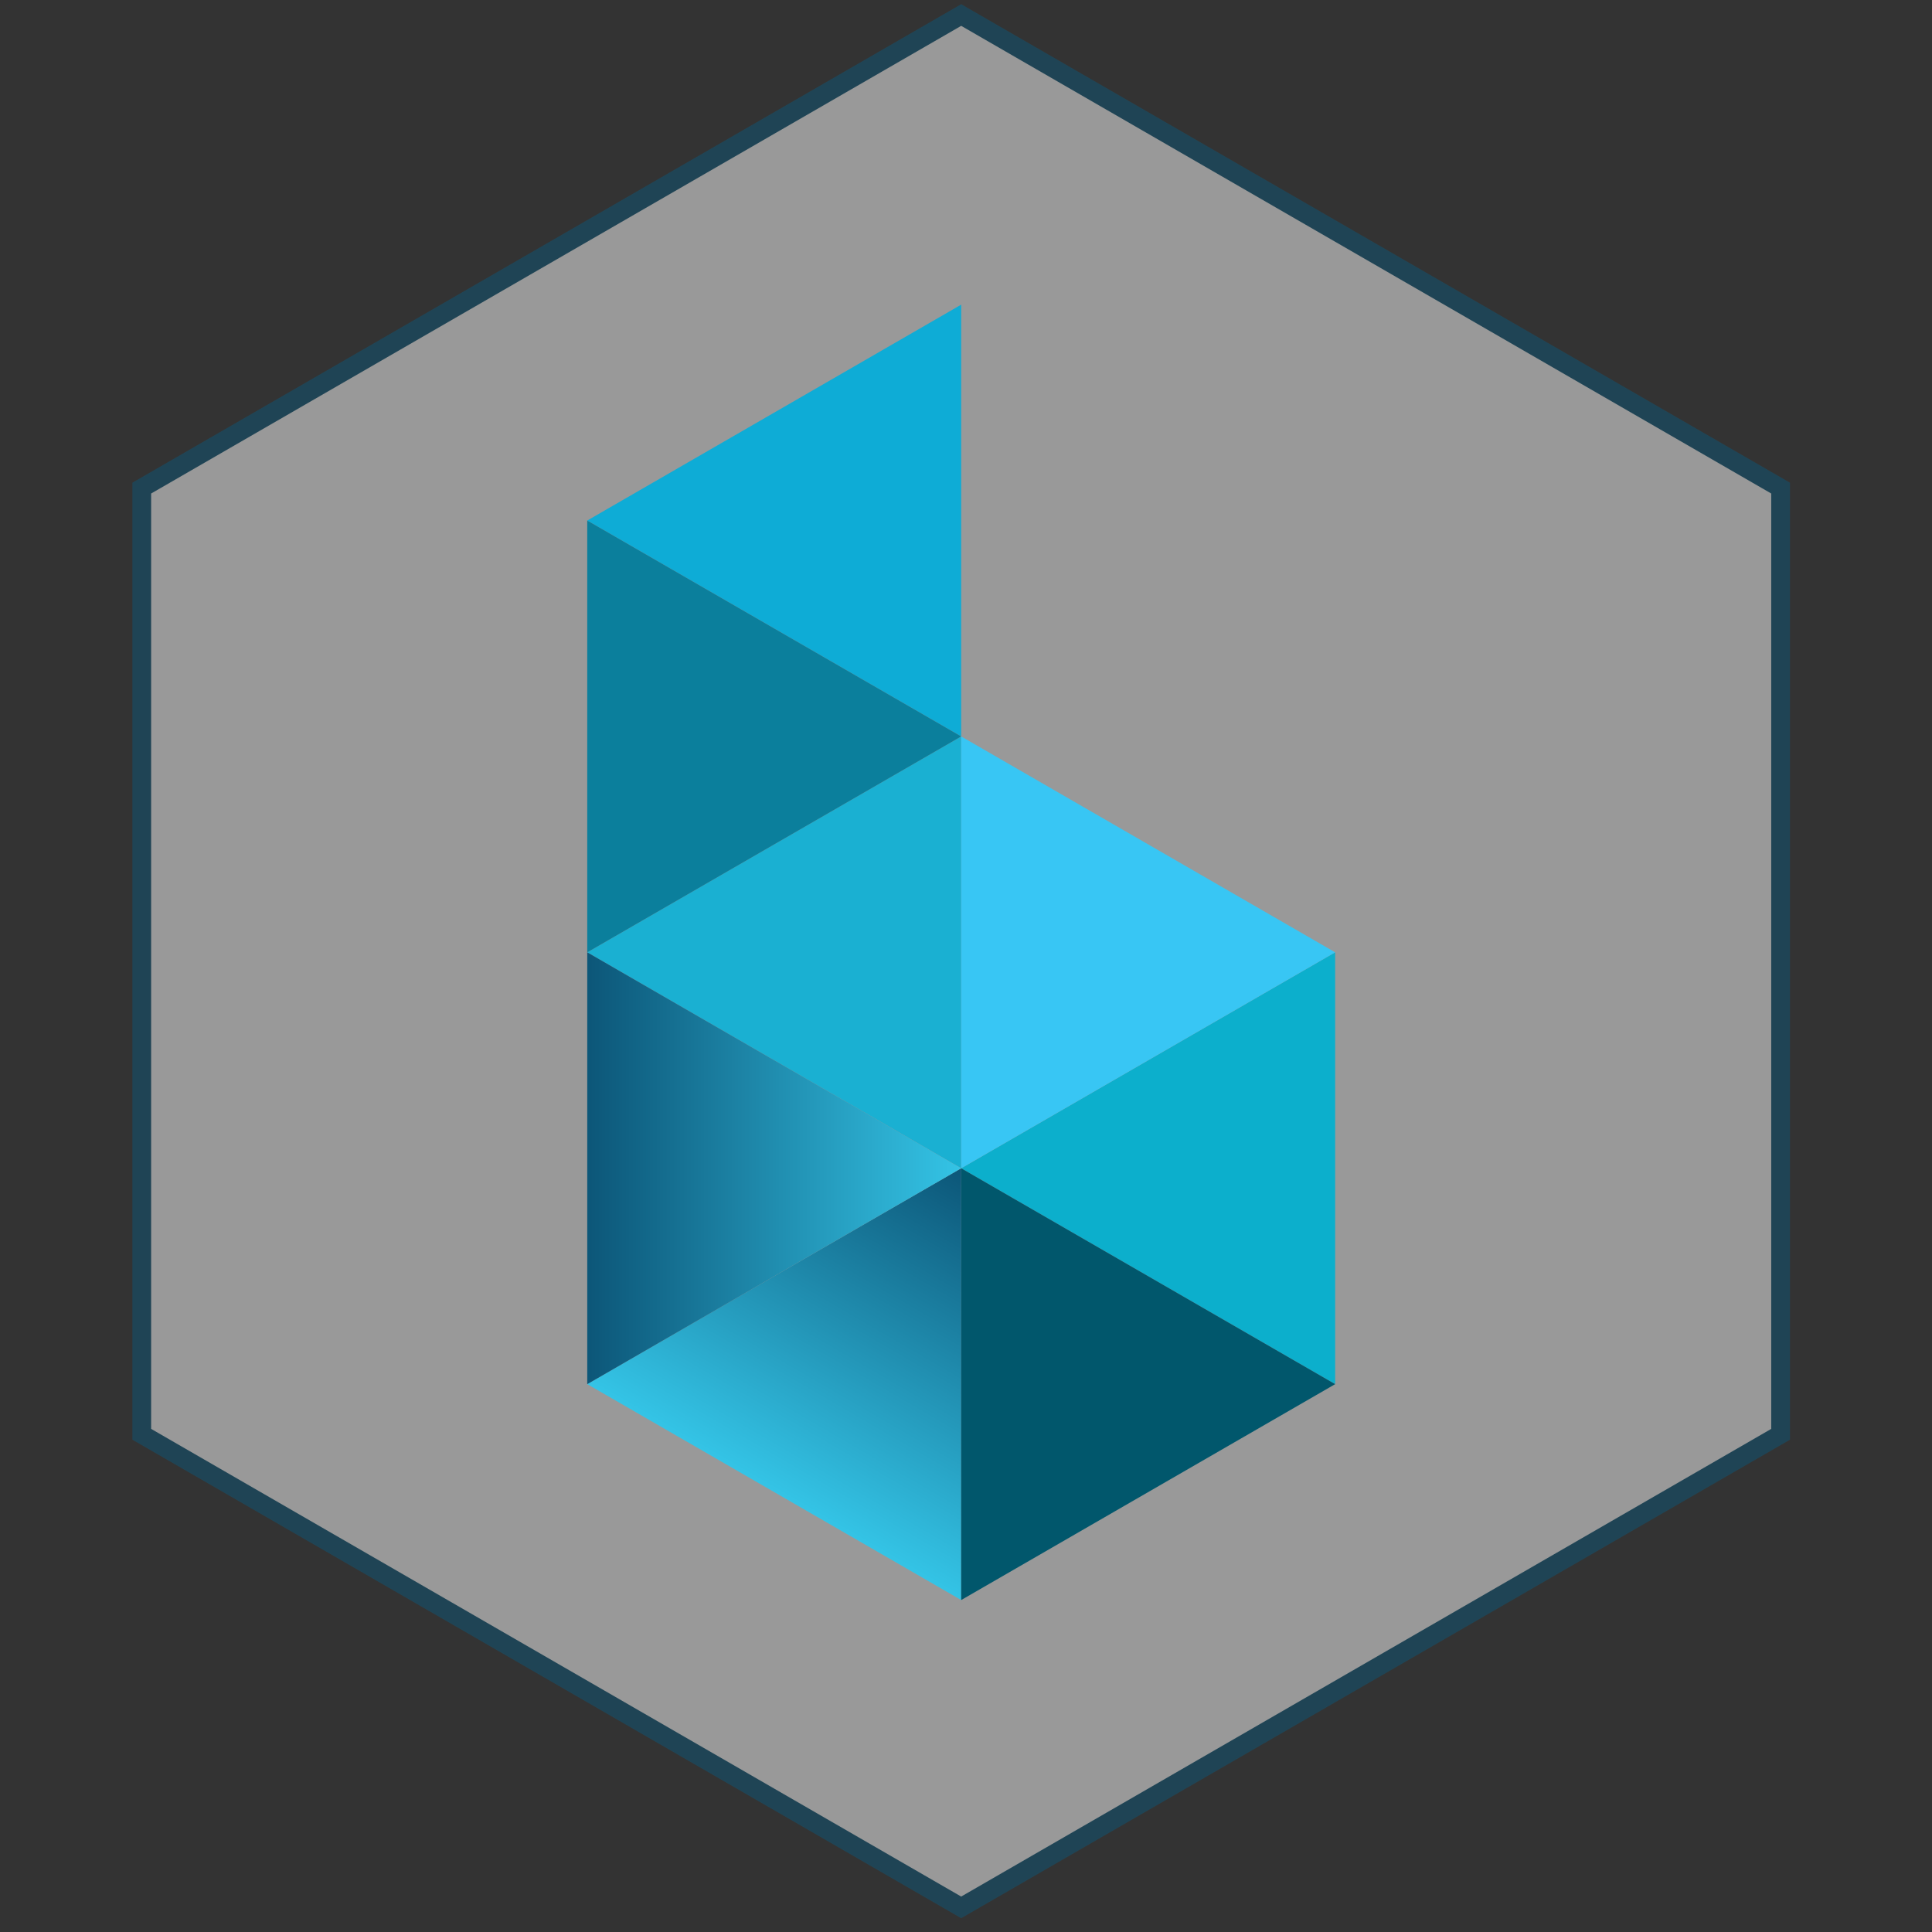 <?xml version="1.0" encoding="UTF-8" standalone="no"?><!DOCTYPE svg PUBLIC "-//W3C//DTD SVG 1.1//EN" "http://www.w3.org/Graphics/SVG/1.1/DTD/svg11.dtd"><svg width="100%" height="100%" viewBox="0 0 67 67" version="1.1" xmlns="http://www.w3.org/2000/svg" xmlns:xlink="http://www.w3.org/1999/xlink" xml:space="preserve" xmlns:serif="http://www.serif.com/" style="fill-rule:evenodd;clip-rule:evenodd;stroke-miterlimit:10;"><rect x="0" y="0" width="67" height="67" fill="#333333" stroke="none"/><clipPath id="_clip1"><rect x="0" y="0" width="66.667" height="66.667"/></clipPath><g clip-path="url(#_clip1)"><g id="Layer-1" serif:id="Layer 1"><g opacity="0.5"><path d="M61.75,49.74l-28.417,16.406l-28.417,-16.406l0,-32.813l28.417,-16.406l28.417,16.406l0,32.813Z" style="fill:#fff;fill-rule:nonzero;stroke:#0c5678;stroke-width:0.65px;"/></g><path d="M33.333,25.539l-12.968,-7.487l12.968,-7.487l-0,14.974Z" style="fill:#0eacd6;fill-rule:nonzero;"/><path d="M33.333,40.515l-12.968,-7.489l12.968,-7.487l-0,14.976Z" style="fill:#1ab0d2;fill-rule:nonzero;"/><path d="M33.333,55.488l-12.968,-7.487l12.968,-7.486l-0,14.973Z" style="fill:url(#_Linear2);fill-rule:nonzero;"/><path d="M46.302,48.001l-12.969,-7.486l12.969,-7.489l-0,14.975Z" style="fill:#0cafcc;fill-rule:nonzero;"/><path d="M20.365,18.052l12.968,7.487l-12.968,7.487l0,-14.974Z" style="fill:#0b7f9c;fill-rule:nonzero;"/><path d="M20.365,33.026l12.968,7.489l-12.968,7.486l0,-14.975Z" style="fill:url(#_Linear3);fill-rule:nonzero;"/><path d="M33.333,25.539l12.969,7.487l-12.969,7.489l-0,-14.976Z" style="fill:#38c6f4;fill-rule:nonzero;"/><path d="M33.333,40.515l12.969,7.486l-12.969,7.487l-0,-14.973Z" style="fill:#01576c;fill-rule:nonzero;"/></g></g><defs><linearGradient id="_Linear2" x1="0" y1="0" x2="1" y2="0" gradientUnits="userSpaceOnUse" gradientTransform="matrix(-6.484,11.23,-11.23,-6.484,33.333,40.514)"><stop offset="0" style="stop-color:#0c5678;stop-opacity:1"/><stop offset="1" style="stop-color:#34c4e6;stop-opacity:1"/></linearGradient><linearGradient id="_Linear3" x1="0" y1="0" x2="1" y2="0" gradientUnits="userSpaceOnUse" gradientTransform="matrix(12.968,0,0,12.968,20.365,40.514)"><stop offset="0" style="stop-color:#0c5678;stop-opacity:1"/><stop offset="1" style="stop-color:#34c4e6;stop-opacity:1"/></linearGradient></defs></svg>